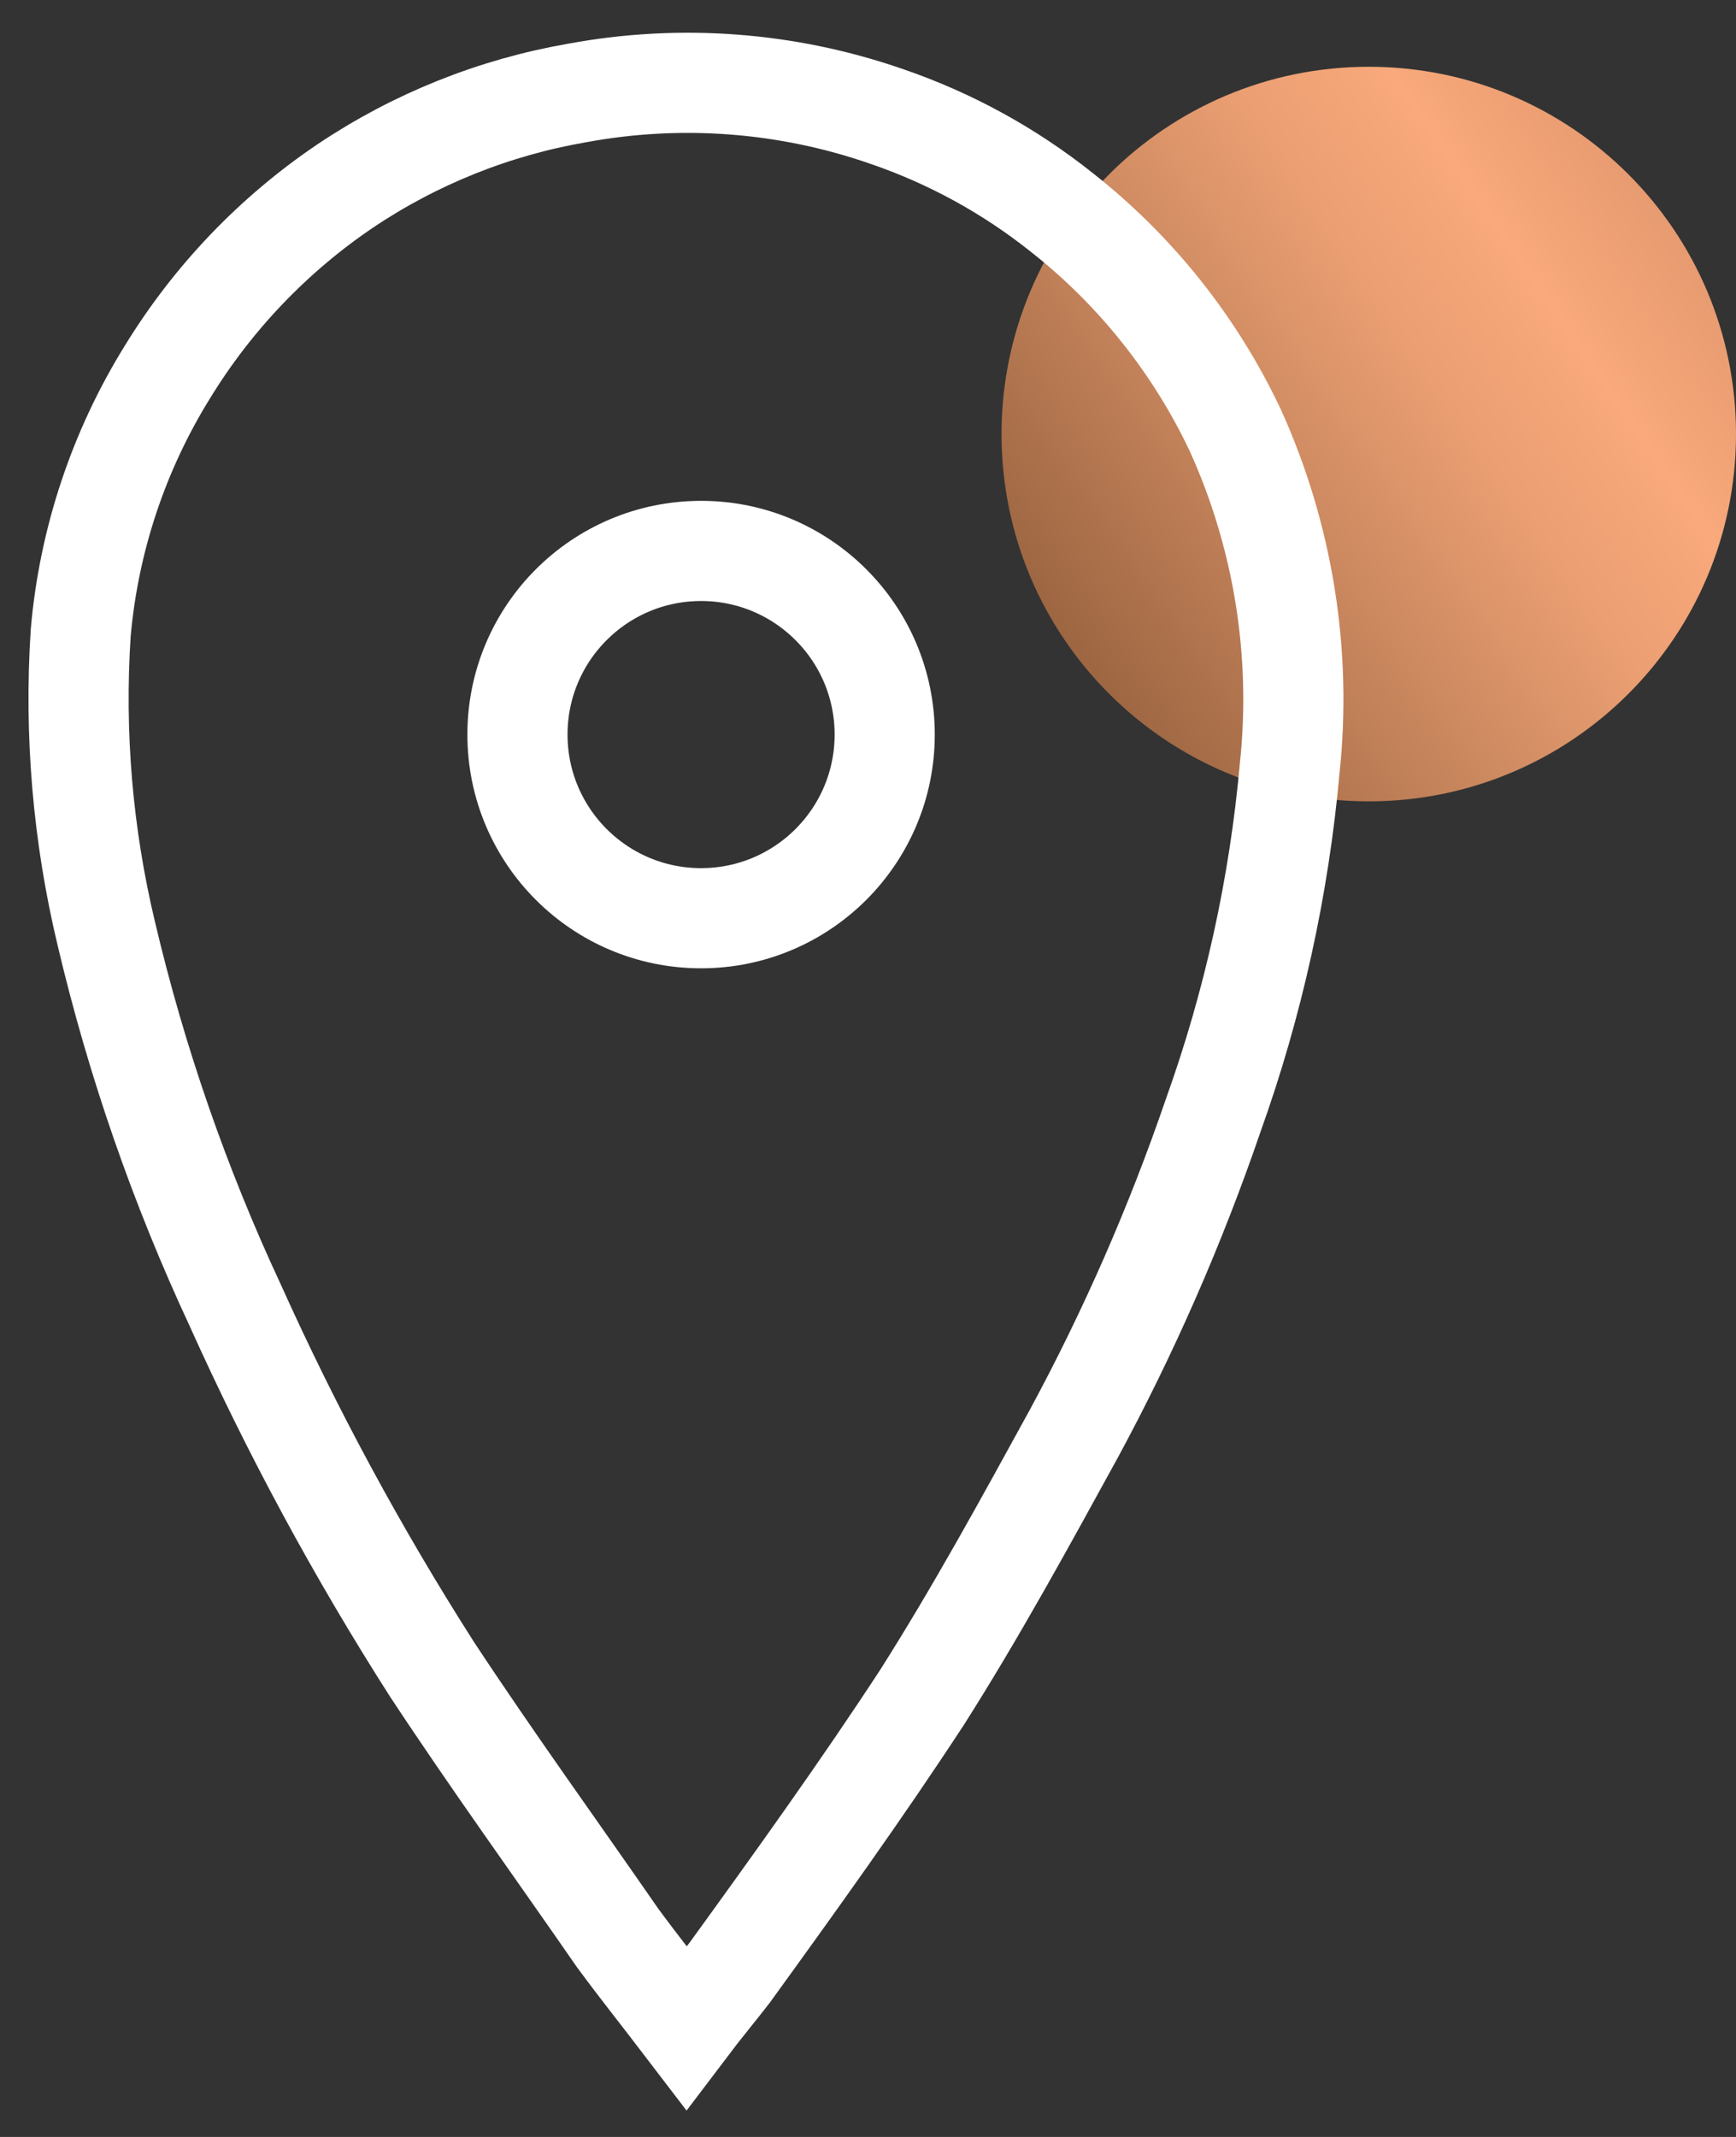 <svg width="52" height="64" viewBox="0 0 52 64" fill="none" xmlns="http://www.w3.org/2000/svg">
<rect x="0" y="0" width="52" height="64" fill="#333333" stroke="none"/>
<path d="M41 24C47.075 24 52 19.075 52 13C52 6.925 47.075 2 41 2C34.925 2 30 6.925 30 13C30 19.075 34.925 24 41 24Z" fill="url(#paint0_linear_140_167)"/>
<path d="M20.559 60.73C19.836 59.783 19.169 58.948 18.502 58.043C16.653 55.37 14.748 52.739 12.941 49.996C10.714 46.511 8.744 42.867 7.047 39.094C5.382 35.524 4.087 31.791 3.183 27.956C2.478 25.009 2.22 21.972 2.418 18.948C2.661 16.177 3.552 13.501 5.017 11.138C6.375 8.922 8.19 7.023 10.342 5.569C12.438 4.162 14.806 3.213 17.292 2.784C20.382 2.212 23.567 2.451 26.537 3.48C28.445 4.13 30.228 5.105 31.805 6.362C34.02 8.105 35.8 10.341 37.004 12.892C38.438 16.06 39 19.555 38.631 23.014C38.312 26.564 37.541 30.059 36.337 33.414C35.212 36.698 33.817 39.883 32.166 42.937C30.707 45.596 29.247 48.269 27.621 50.831C25.8 53.616 23.798 56.4 21.852 59.087C21.477 59.575 21.032 60.104 20.559 60.73Z" stroke="white" stroke-width="3" stroke-miterlimit="10"/>
<circle cx="21" cy="22" r="5.5" stroke="white" stroke-width="3"/>
<defs>
<linearGradient id="paint0_linear_140_167" x1="18.803" y1="28.222" x2="62.813" y2="-1.946" gradientUnits="userSpaceOnUse">
<stop stop-color="#BC8459"/>
<stop offset="0.28" stop-color="#97623E"/>
<stop offset="0.42" stop-color="#C3825A"/>
<stop offset="0.55" stop-color="#EA9E72"/>
<stop offset="0.63" stop-color="#F9A97B"/>
<stop offset="0.71" stop-color="#E79B70"/>
<stop offset="0.88" stop-color="#BA7753"/>
<stop offset="1" stop-color="#975B3D"/>
</linearGradient>
</defs>
</svg>
